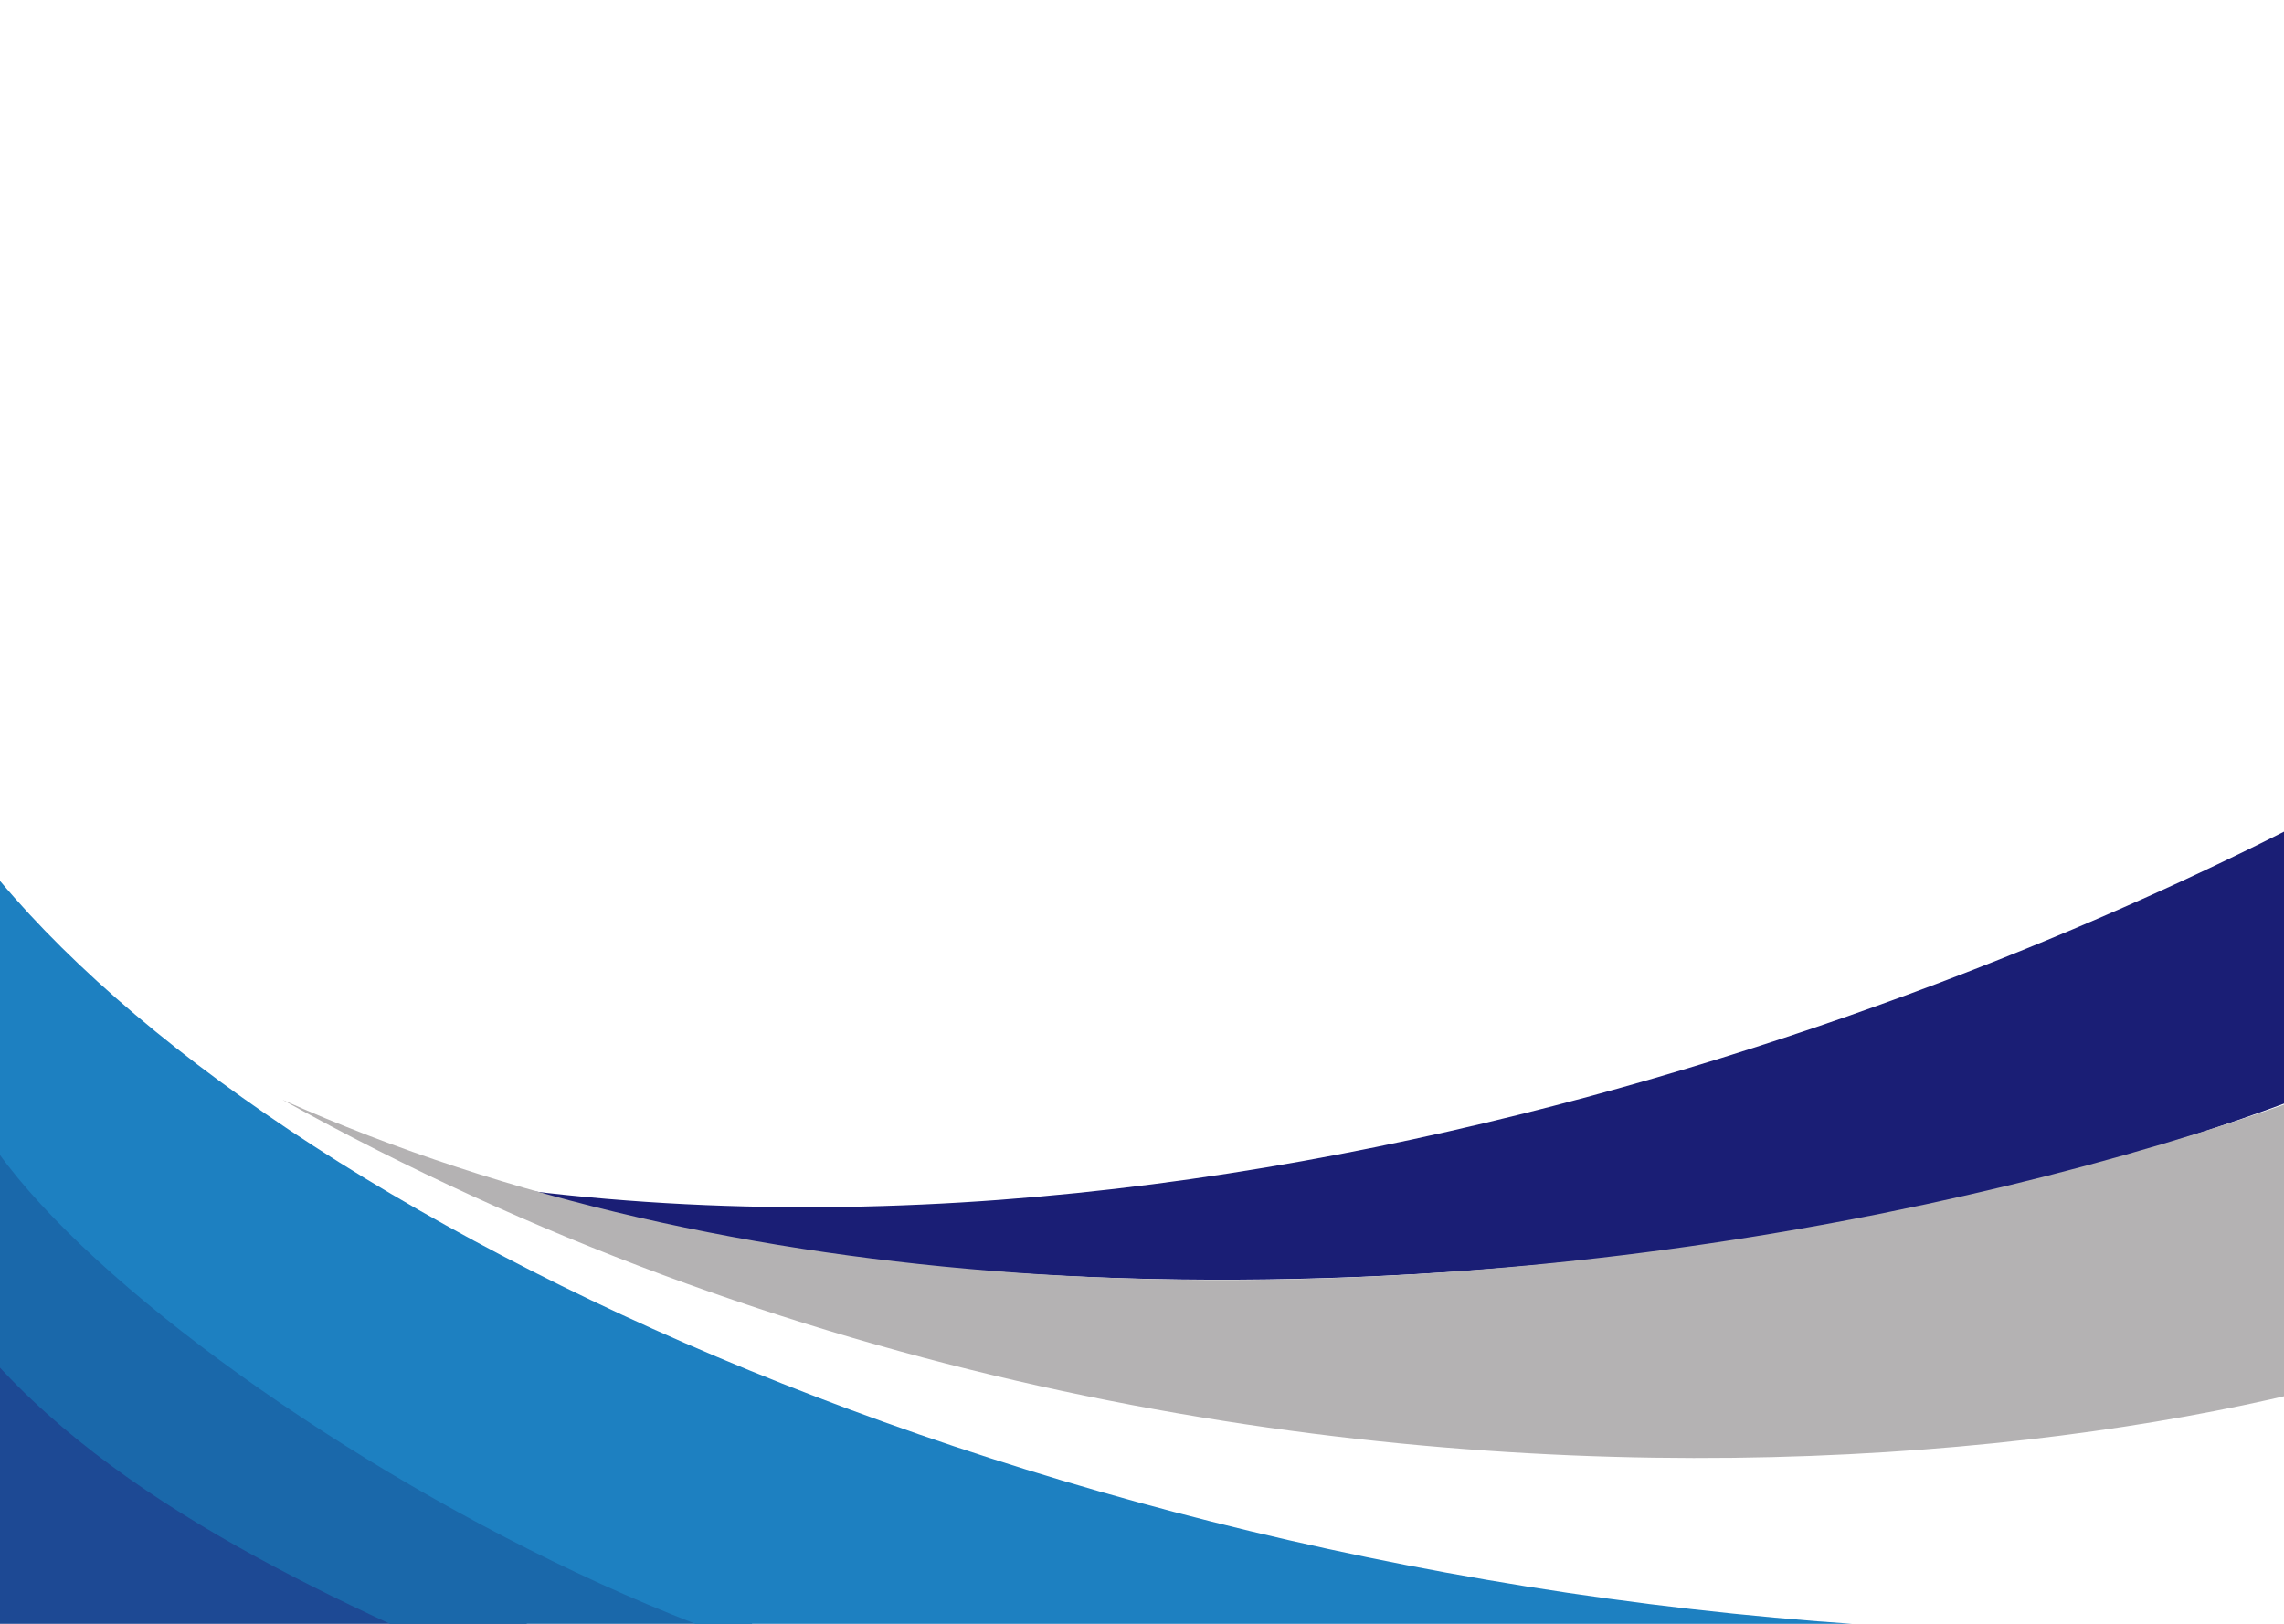 <svg width="1440" height="1024" viewBox="0 0 1440 1024" fill="none" xmlns="http://www.w3.org/2000/svg">
<path d="M332.5 1024L-36.5 825L-70 1070.5L332.5 1024Z" fill="#1D4994"/>
<path d="M332 750.804C866.927 816.153 1400.04 557.961 1545.38 465.667L1555.17 443.161C1598.48 423.97 1591.19 436.579 1545.38 465.667L1446.21 693.67C1104.25 822.197 631.114 841.632 332 750.804Z" fill="#1A1E75"/>
<path d="M535 1173.5C465.5 1075 32.5 1010.5 -66 760L-10 666L455.5 978L535 1173.5Z" fill="#1A68AA"/>
<path d="M-24.807 523.482C-25.039 523.155 -25.27 522.827 -25.5 522.5C-25.5 522.5 -25.236 522.778 -24.807 523.482C133.935 747.72 625.338 994.047 1199 1026L685.5 1069.5C442.5 1101.5 -45.5 776 -26.708 658.5C-10.219 555.402 -21.736 528.523 -24.807 523.482Z" fill="#1D80C1"/>
<path d="M178 693.5C750.53 949.856 1571.27 715.875 1710.25 546.558L1730 493C1732.79 509.529 1725.77 527.64 1710.25 546.558L1610.5 817C1503.5 900 814.5 1048 178 693.5Z" fill="#B4B2B3"/>
</svg>
